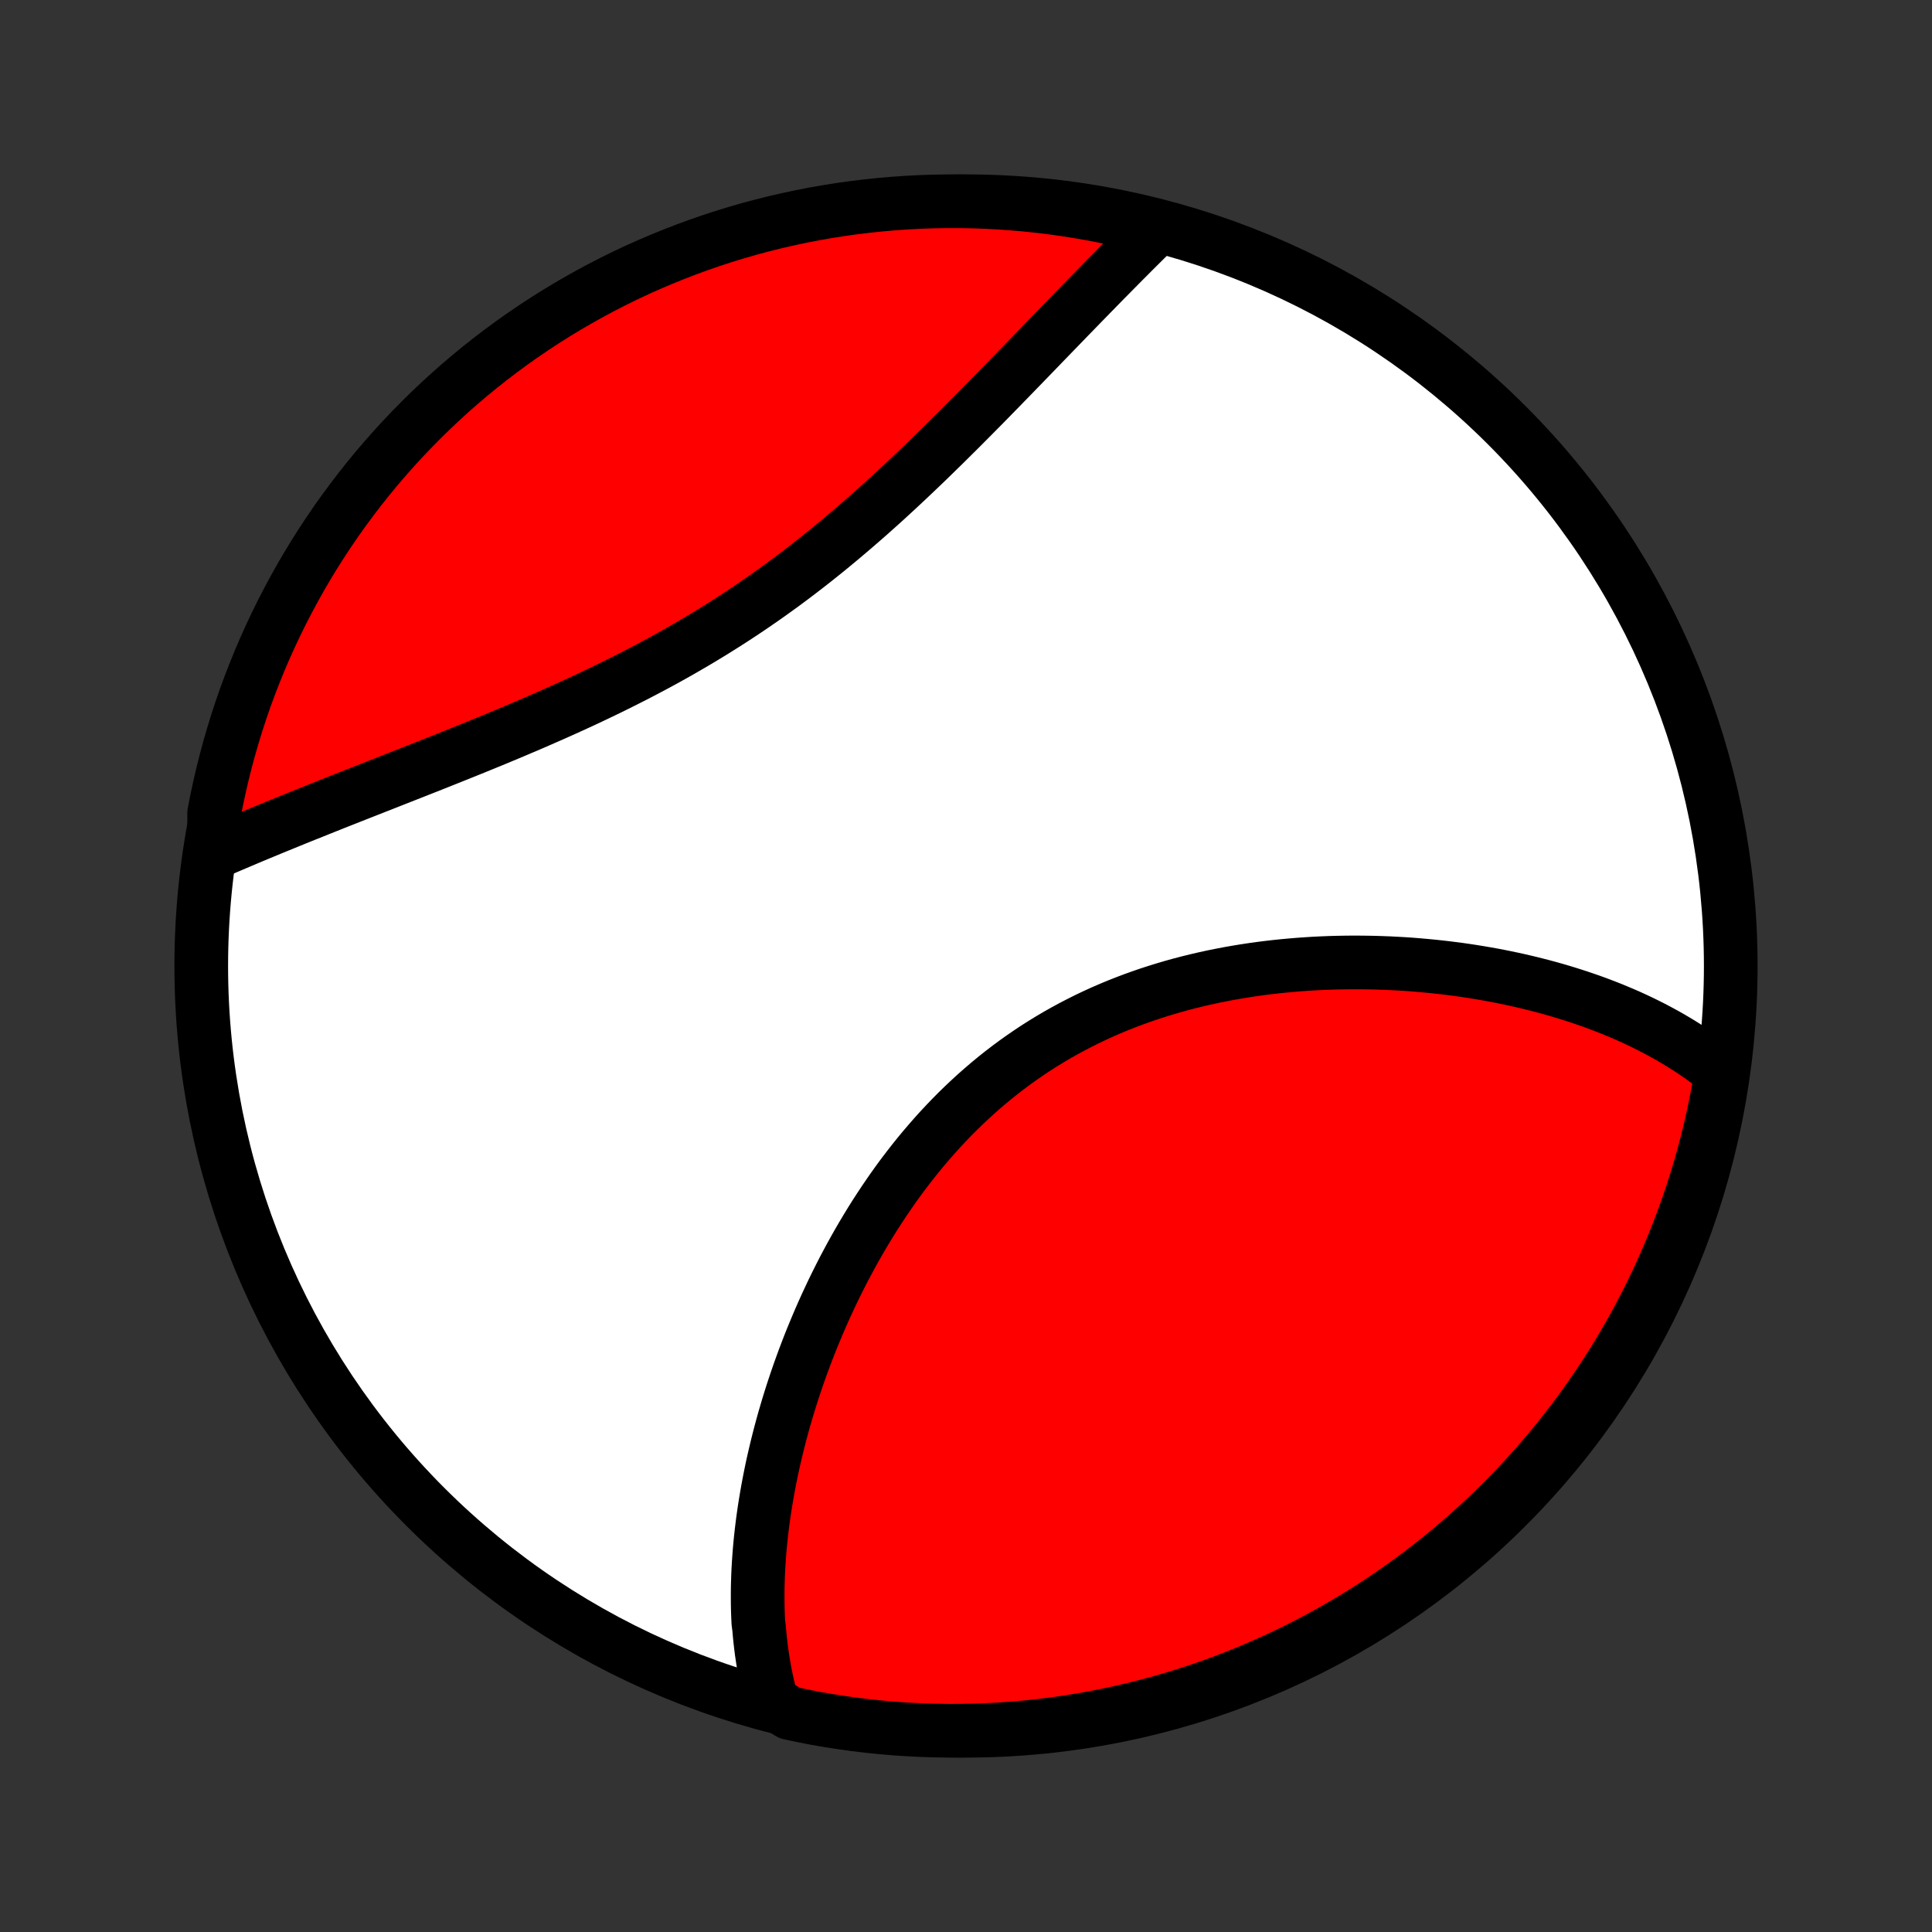 <?xml version="1.0" encoding="utf-8" standalone="no"?>
<!DOCTYPE svg PUBLIC "-//W3C//DTD SVG 1.1//EN"
  "http://www.w3.org/Graphics/SVG/1.1/DTD/svg11.dtd">
<!-- Created with matplotlib (http://matplotlib.org/) -->
<svg height="72pt" version="1.1" viewBox="0 0 72 72" width="72pt" xmlns="http://www.w3.org/2000/svg" xmlns:xlink="http://www.w3.org/1999/xlink">
 <rect x="0" y="0" width="72" height="72" fill="#333333" stroke="none"/>
 <defs>
  <style type="text/css">
*{stroke-linecap:butt;stroke-linejoin:round;}
  </style>
 </defs>
 <g id="figure_1">
  <g id="patch_1">
   <path d="
M0 72
L72 72
L72 0
L0 0
z
" style="fill:none;"/>
  </g>
  <g id="axes_1">
   <g id="PatchCollection_1">
    <defs>
     <path d="
M36 -7.5
C43.558 -7.5 50.808 -10.503 56.153 -15.848
C61.497 -21.192 64.5 -28.442 64.5 -36
C64.5 -43.558 61.497 -50.808 56.153 -56.153
C50.808 -61.497 43.558 -64.5 36 -64.5
C28.442 -64.5 21.192 -61.497 15.848 -56.153
C10.503 -50.808 7.5 -43.558 7.5 -36
C7.5 -28.442 10.503 -21.192 15.848 -15.848
C21.192 -10.503 28.442 -7.5 36 -7.5
z
" id="C0_0_a811fe30f3"/>
     <path d="
M28.768 -8.567
L28.711 -8.774
L28.659 -8.983
L28.609 -9.191
L28.563 -9.401
L28.52 -9.611
L28.481 -9.821
L28.445 -10.033
L28.412 -10.245
L28.381 -10.457
L28.354 -10.671
L28.33 -10.884
L28.308 -11.099
L28.29 -11.314
L28.261 -11.53
L28.251 -11.747
L28.243 -11.964
L28.238 -12.182
L28.236 -12.401
L28.236 -12.621
L28.238 -12.841
L28.244 -13.062
L28.251 -13.284
L28.261 -13.506
L28.274 -13.73
L28.289 -13.954
L28.306 -14.179
L28.326 -14.405
L28.348 -14.632
L28.373 -14.859
L28.4 -15.088
L28.429 -15.317
L28.461 -15.547
L28.495 -15.779
L28.532 -16.011
L28.571 -16.244
L28.612 -16.478
L28.656 -16.713
L28.702 -16.948
L28.75 -17.185
L28.801 -17.423
L28.855 -17.662
L28.911 -17.901
L28.969 -18.142
L29.03 -18.384
L29.093 -18.626
L29.159 -18.87
L29.227 -19.114
L29.299 -19.36
L29.372 -19.606
L29.448 -19.853
L29.527 -20.101
L29.609 -20.35
L29.693 -20.6
L29.78 -20.851
L29.87 -21.102
L29.962 -21.354
L30.058 -21.607
L30.156 -21.861
L30.257 -22.115
L30.362 -22.37
L30.469 -22.626
L30.579 -22.882
L30.692 -23.138
L30.808 -23.395
L30.928 -23.652
L31.05 -23.91
L31.176 -24.167
L31.305 -24.425
L31.437 -24.683
L31.573 -24.94
L31.712 -25.198
L31.854 -25.455
L32 -25.712
L32.149 -25.968
L32.302 -26.224
L32.458 -26.48
L32.618 -26.734
L32.782 -26.987
L32.949 -27.24
L33.12 -27.491
L33.294 -27.741
L33.472 -27.989
L33.654 -28.236
L33.84 -28.48
L34.03 -28.724
L34.223 -28.964
L34.42 -29.203
L34.622 -29.439
L34.827 -29.673
L35.035 -29.904
L35.248 -30.132
L35.464 -30.357
L35.684 -30.579
L35.908 -30.797
L36.136 -31.012
L36.367 -31.224
L36.602 -31.431
L36.84 -31.635
L37.082 -31.835
L37.328 -32.031
L37.577 -32.222
L37.829 -32.409
L38.085 -32.591
L38.343 -32.769
L38.605 -32.943
L38.87 -33.111
L39.138 -33.275
L39.408 -33.434
L39.681 -33.588
L39.956 -33.737
L40.234 -33.881
L40.514 -34.021
L40.796 -34.155
L41.08 -34.285
L41.366 -34.409
L41.654 -34.529
L41.943 -34.643
L42.233 -34.753
L42.525 -34.858
L42.818 -34.959
L43.112 -35.054
L43.406 -35.145
L43.702 -35.232
L43.997 -35.314
L44.293 -35.391
L44.59 -35.464
L44.886 -35.533
L45.183 -35.598
L45.479 -35.658
L45.775 -35.715
L46.071 -35.767
L46.366 -35.816
L46.661 -35.861
L46.955 -35.902
L47.248 -35.939
L47.54 -35.973
L47.832 -36.003
L48.122 -36.03
L48.411 -36.054
L48.699 -36.074
L48.986 -36.092
L49.271 -36.106
L49.555 -36.117
L49.837 -36.125
L50.118 -36.13
L50.398 -36.133
L50.676 -36.132
L50.952 -36.129
L51.227 -36.124
L51.499 -36.115
L51.77 -36.105
L52.04 -36.091
L52.307 -36.076
L52.573 -36.058
L52.837 -36.037
L53.099 -36.014
L53.359 -35.989
L53.617 -35.962
L53.874 -35.933
L54.128 -35.901
L54.381 -35.868
L54.632 -35.832
L54.881 -35.794
L55.127 -35.754
L55.373 -35.712
L55.616 -35.669
L55.857 -35.623
L56.096 -35.575
L56.334 -35.525
L56.57 -35.474
L56.803 -35.42
L57.035 -35.365
L57.265 -35.307
L57.493 -35.248
L57.72 -35.187
L57.944 -35.124
L58.167 -35.059
L58.388 -34.992
L58.607 -34.923
L58.824 -34.853
L59.04 -34.78
L59.254 -34.706
L59.465 -34.63
L59.676 -34.551
L59.884 -34.471
L60.091 -34.389
L60.295 -34.304
L60.499 -34.218
L60.7 -34.13
L60.9 -34.039
L61.097 -33.947
L61.293 -33.852
L61.488 -33.755
L61.68 -33.656
L61.871 -33.554
L62.06 -33.451
L62.247 -33.345
L62.432 -33.236
L62.616 -33.126
L62.798 -33.012
L62.978 -32.897
L63.156 -32.778
L63.332 -32.657
L63.506 -32.533
L63.678 -32.407
L63.848 -32.278
L64.017 -32.145
L64.183 -32.01
L64.123 -31.872
L64.038 -31.378
L63.944 -30.888
L63.842 -30.399
L63.732 -29.912
L63.613 -29.427
L63.486 -28.944
L63.35 -28.463
L63.206 -27.985
L63.053 -27.509
L62.893 -27.035
L62.724 -26.565
L62.547 -26.097
L62.362 -25.632
L62.169 -25.17
L61.968 -24.712
L61.759 -24.257
L61.542 -23.805
L61.318 -23.358
L61.086 -22.914
L60.846 -22.474
L60.598 -22.038
L60.343 -21.607
L60.081 -21.179
L59.811 -20.757
L59.534 -20.339
L59.25 -19.926
L58.959 -19.517
L58.661 -19.114
L58.356 -18.716
L58.044 -18.323
L57.725 -17.936
L57.4 -17.554
L57.068 -17.177
L56.73 -16.807
L56.386 -16.442
L56.035 -16.083
L55.678 -15.73
L55.315 -15.384
L54.947 -15.044
L54.572 -14.71
L54.192 -14.382
L53.806 -14.061
L53.415 -13.747
L53.019 -13.44
L52.617 -13.139
L52.211 -12.846
L51.799 -12.559
L51.383 -12.28
L50.962 -12.008
L50.536 -11.743
L50.106 -11.486
L49.672 -11.236
L49.233 -10.993
L48.791 -10.758
L48.344 -10.531
L47.894 -10.312
L47.44 -10.101
L46.983 -9.897
L46.522 -9.701
L46.058 -9.514
L45.592 -9.334
L45.122 -9.162
L44.649 -8.999
L44.174 -8.844
L43.696 -8.697
L43.216 -8.559
L42.734 -8.429
L42.249 -8.307
L41.763 -8.194
L41.275 -8.089
L40.785 -7.992
L40.294 -7.905
L39.802 -7.825
L39.309 -7.755
L38.814 -7.693
L38.319 -7.639
L37.822 -7.594
L37.326 -7.558
L36.829 -7.531
L36.331 -7.512
L35.834 -7.502
L35.337 -7.5
L34.84 -7.508
L34.343 -7.524
L33.846 -7.548
L33.351 -7.581
L32.856 -7.623
L32.362 -7.674
L31.869 -7.733
L31.378 -7.801
L30.888 -7.877
L30.399 -7.962
L29.912 -8.056
L29.427 -8.158
z
" id="C0_1_b76fcb509b"/>
     <path d="
M7.984 -40.22
L8.184 -40.307
L8.387 -40.395
L8.591 -40.482
L8.797 -40.57
L9.005 -40.658
L9.215 -40.747
L9.426 -40.836
L9.64 -40.925
L9.855 -41.014
L10.072 -41.104
L10.291 -41.194
L10.512 -41.284
L10.735 -41.375
L10.96 -41.467
L11.187 -41.559
L11.416 -41.651
L11.647 -41.743
L11.88 -41.837
L12.114 -41.93
L12.351 -42.025
L12.59 -42.12
L12.831 -42.215
L13.075 -42.311
L13.32 -42.408
L13.567 -42.505
L13.816 -42.603
L14.067 -42.702
L14.32 -42.801
L14.576 -42.902
L14.833 -43.003
L15.092 -43.105
L15.354 -43.208
L15.617 -43.312
L15.882 -43.416
L16.149 -43.522
L16.418 -43.629
L16.688 -43.737
L16.961 -43.846
L17.235 -43.956
L17.511 -44.067
L17.789 -44.18
L18.068 -44.294
L18.349 -44.409
L18.631 -44.526
L18.914 -44.644
L19.199 -44.764
L19.486 -44.886
L19.773 -45.008
L20.061 -45.133
L20.351 -45.26
L20.642 -45.388
L20.933 -45.518
L21.225 -45.65
L21.518 -45.784
L21.811 -45.919
L22.105 -46.058
L22.399 -46.198
L22.693 -46.34
L22.987 -46.485
L23.281 -46.632
L23.576 -46.781
L23.87 -46.933
L24.163 -47.087
L24.456 -47.243
L24.749 -47.402
L25.041 -47.564
L25.332 -47.728
L25.622 -47.895
L25.911 -48.064
L26.199 -48.236
L26.486 -48.41
L26.771 -48.587
L27.056 -48.766
L27.338 -48.948
L27.619 -49.132
L27.899 -49.319
L28.176 -49.508
L28.452 -49.699
L28.726 -49.893
L28.998 -50.088
L29.269 -50.286
L29.537 -50.486
L29.803 -50.688
L30.067 -50.891
L30.329 -51.096
L30.589 -51.303
L30.847 -51.511
L31.102 -51.721
L31.356 -51.932
L31.607 -52.144
L31.856 -52.357
L32.103 -52.571
L32.348 -52.785
L32.59 -53
L32.831 -53.216
L33.069 -53.432
L33.305 -53.649
L33.538 -53.865
L33.77 -54.082
L34 -54.299
L34.227 -54.515
L34.453 -54.731
L34.676 -54.947
L34.897 -55.163
L35.117 -55.377
L35.334 -55.592
L35.549 -55.805
L35.763 -56.017
L35.974 -56.229
L36.184 -56.44
L36.392 -56.65
L36.598 -56.858
L36.802 -57.066
L37.004 -57.272
L37.204 -57.477
L37.403 -57.681
L37.6 -57.883
L37.795 -58.084
L37.989 -58.284
L38.181 -58.482
L38.371 -58.678
L38.56 -58.873
L38.748 -59.067
L38.933 -59.259
L39.117 -59.45
L39.3 -59.638
L39.481 -59.825
L39.661 -60.011
L39.839 -60.195
L40.016 -60.377
L40.192 -60.558
L40.366 -60.737
L40.539 -60.914
L40.711 -61.09
L40.881 -61.264
L41.05 -61.437
L41.218 -61.608
L41.385 -61.777
L41.55 -61.944
L41.714 -62.11
L41.877 -62.275
L42.04 -62.437
L42.2 -62.599
L42.36 -62.758
L42.519 -62.916
L42.677 -63.073
L42.834 -63.228
L42.989 -63.381
L42.676 -63.533
L42.191 -63.707
L41.705 -63.819
L41.216 -63.923
L40.727 -64.019
L40.235 -64.105
L39.743 -64.183
L39.249 -64.253
L38.755 -64.314
L38.259 -64.367
L37.763 -64.41
L37.266 -64.445
L36.769 -64.472
L36.272 -64.49
L35.774 -64.499
L35.277 -64.499
L34.78 -64.491
L34.283 -64.474
L33.787 -64.448
L33.291 -64.414
L32.797 -64.371
L32.303 -64.319
L31.81 -64.259
L31.319 -64.19
L30.829 -64.113
L30.341 -64.027
L29.854 -63.932
L29.369 -63.829
L28.887 -63.718
L28.406 -63.598
L27.928 -63.47
L27.452 -63.333
L26.979 -63.188
L26.508 -63.035
L26.041 -62.873
L25.576 -62.703
L25.115 -62.525
L24.657 -62.339
L24.202 -62.145
L23.751 -61.944
L23.304 -61.734
L22.861 -61.516
L22.421 -61.291
L21.986 -61.057
L21.555 -60.816
L21.128 -60.568
L20.706 -60.312
L20.289 -60.049
L19.877 -59.779
L19.469 -59.501
L19.066 -59.216
L18.669 -58.924
L18.276 -58.625
L17.89 -58.319
L17.508 -58.006
L17.133 -57.687
L16.763 -57.361
L16.399 -57.028
L16.041 -56.689
L15.689 -56.344
L15.343 -55.992
L15.003 -55.635
L14.67 -55.271
L14.344 -54.902
L14.023 -54.527
L13.71 -54.146
L13.403 -53.76
L13.104 -53.368
L12.811 -52.971
L12.525 -52.569
L12.247 -52.162
L11.976 -51.749
L11.712 -51.333
L11.455 -50.911
L11.206 -50.485
L10.965 -50.054
L10.731 -49.619
L10.505 -49.18
L10.286 -48.737
L10.076 -48.29
L9.873 -47.84
L9.678 -47.386
L9.492 -46.928
L9.313 -46.467
L9.142 -46.003
L8.98 -45.535
L8.826 -45.065
L8.68 -44.592
L8.543 -44.117
L8.414 -43.639
L8.293 -43.158
L8.181 -42.676
L8.077 -42.191
L7.981 -41.705
z
" id="C0_2_7d714556cb"/>
    </defs>
    <g clip-path="url(#p1bffca34e9)">
     <use style="fill:#ffffff;stroke:#000000;stroke-width:2.0;" x="0.0" xlink:href="#C0_0_a811fe30f3" y="72.0"/>
    </g>
    <g clip-path="url(#p1bffca34e9)">
     <use style="fill:#ff0000;stroke:#000000;stroke-width:2.0;" x="0.0" xlink:href="#C0_1_b76fcb509b" y="72.0"/>
    </g>
    <g clip-path="url(#p1bffca34e9)">
     <use style="fill:#ff0000;stroke:#000000;stroke-width:2.0;" x="0.0" xlink:href="#C0_2_7d714556cb" y="72.0"/>
    </g>
   </g>
  </g>
 </g>
 <defs>
  <clipPath id="p1bffca34e9">
   <rect height="72.0" width="72.0" x="0.0" y="0.0"/>
  </clipPath>
 </defs>
</svg>
